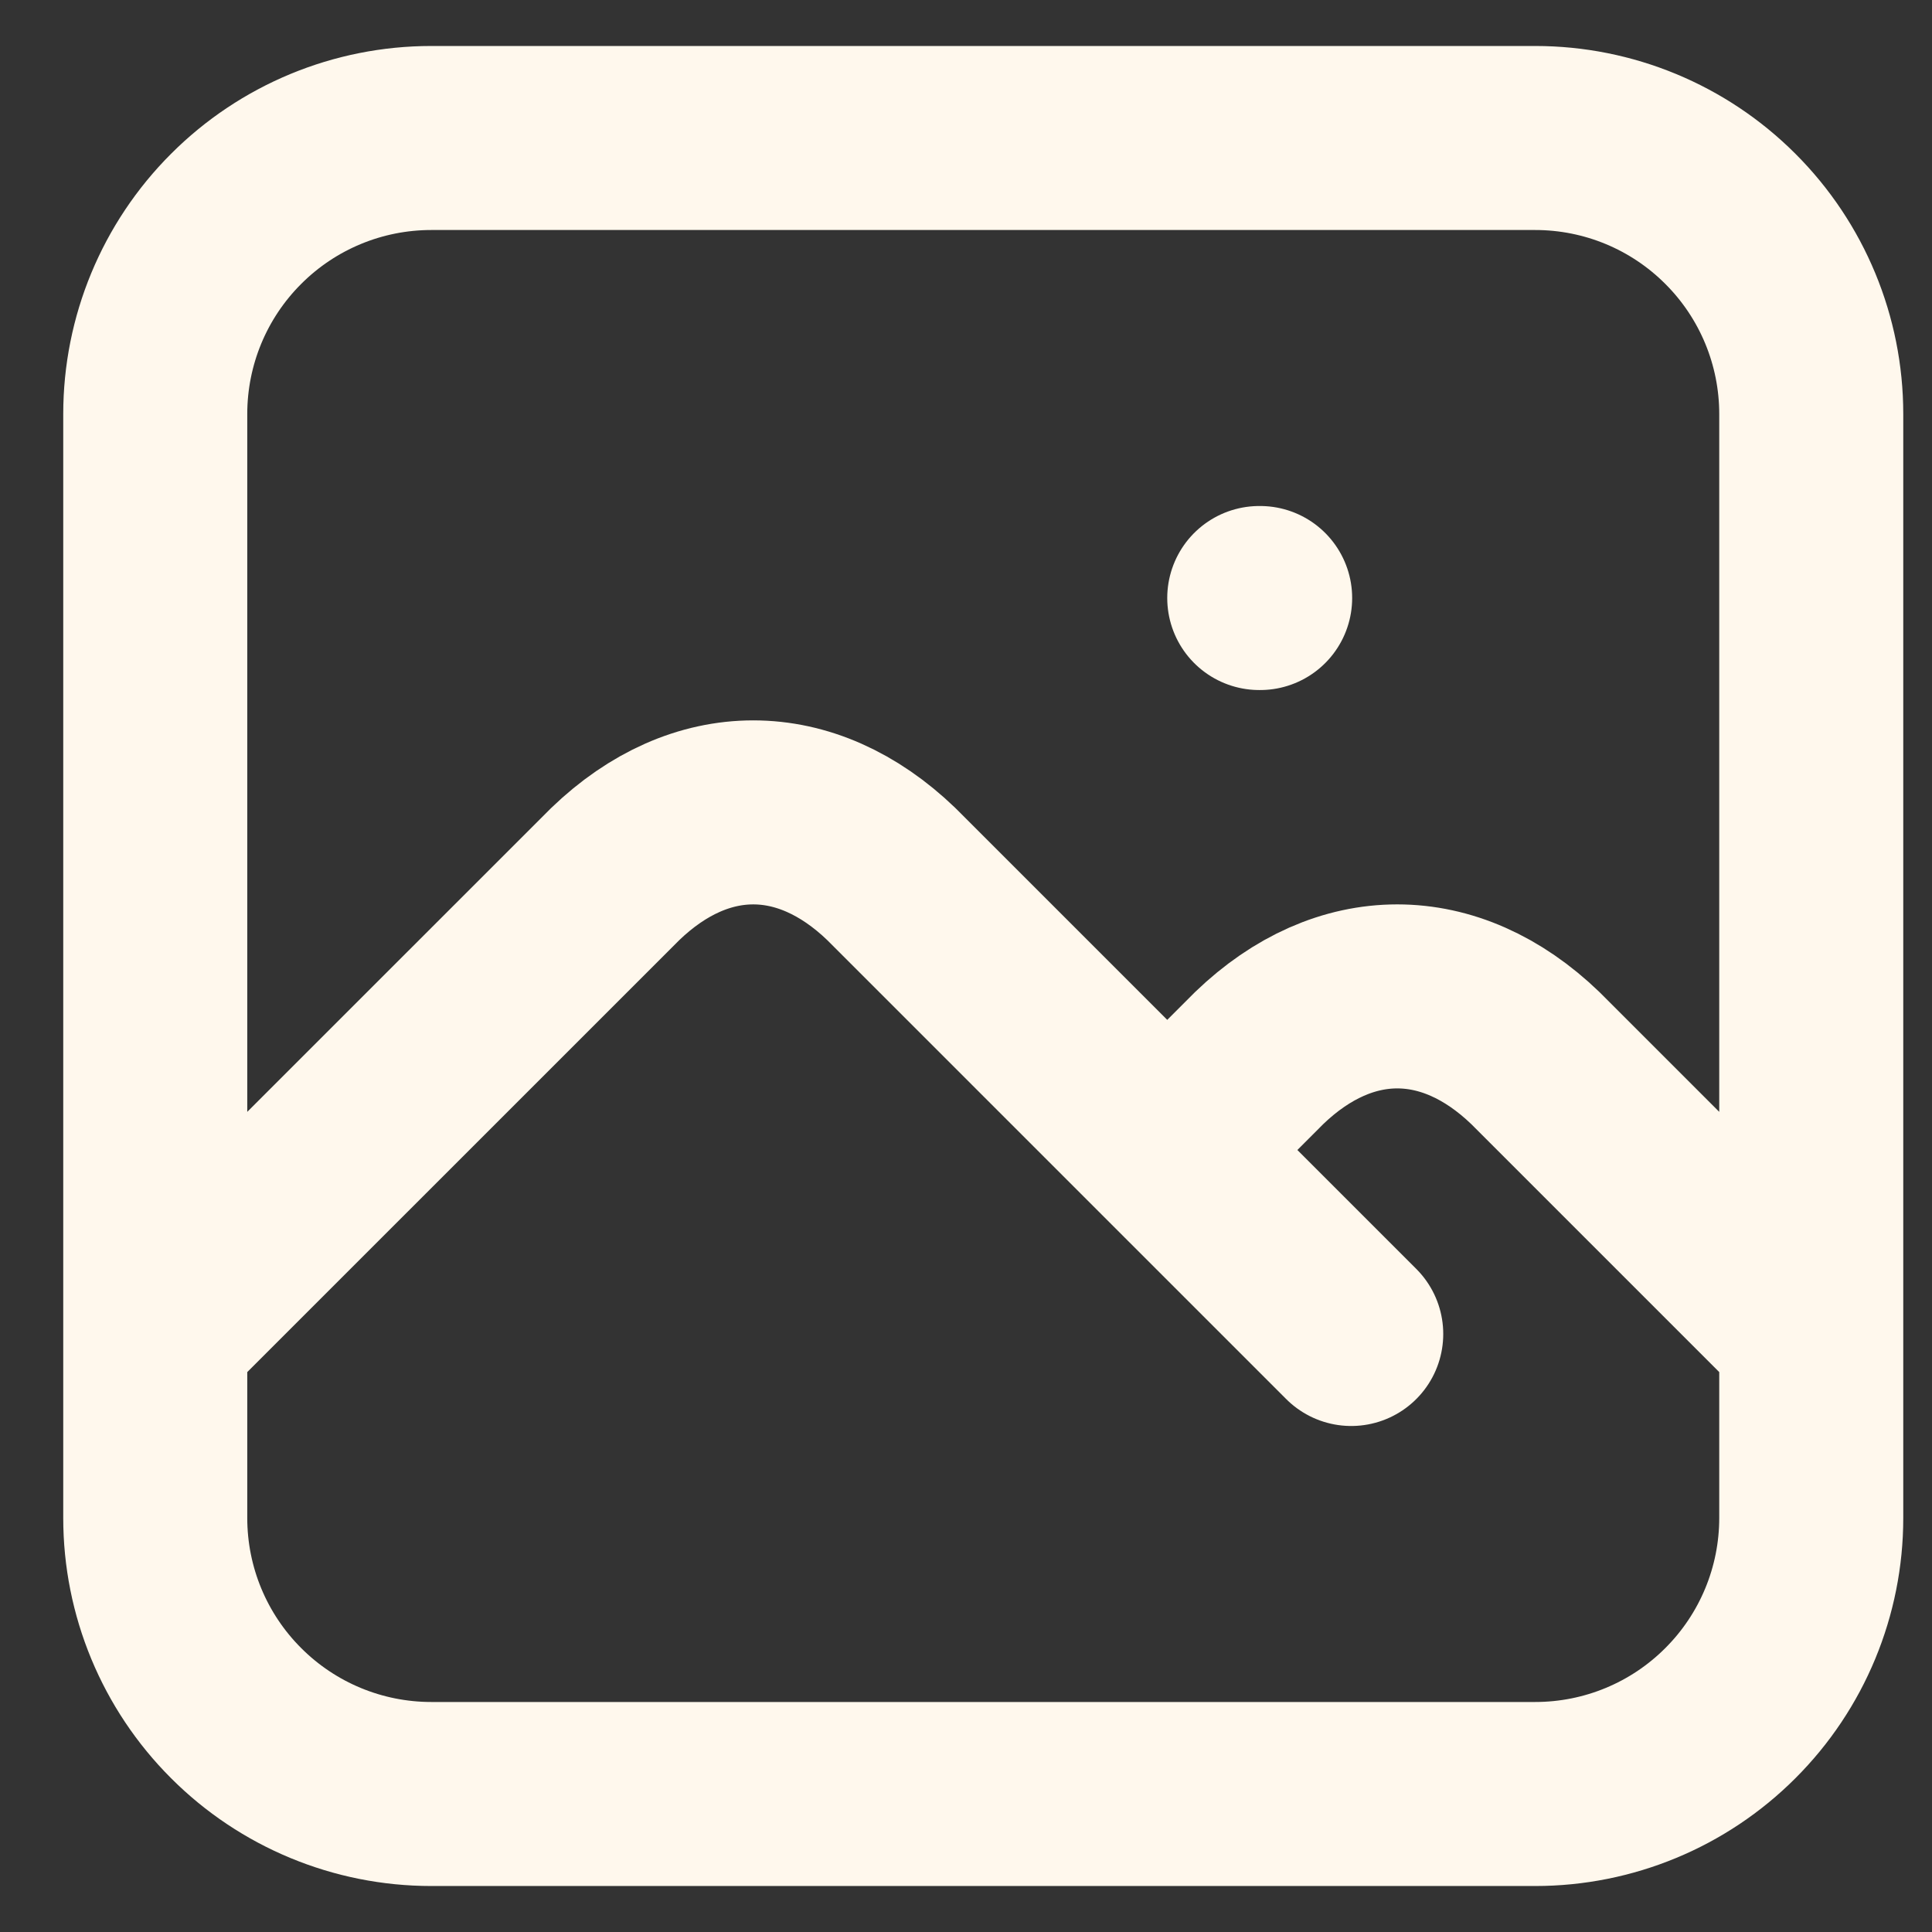 <svg width="28" height="28" viewBox="0 0 28 28" fill="none" xmlns="http://www.w3.org/2000/svg">
<rect x="0" y="0" width="28" height="28" fill="#333333" stroke="none"/>
<path d="M18.25 8.667H18.263M2.25 19.333L8.917 12.667C10.154 11.476 11.679 11.476 12.917 12.667L19.583 19.333M16.917 16.667L18.25 15.333C19.487 14.143 21.013 14.143 22.25 15.333L26.25 19.333M2.25 6C2.25 4.939 2.671 3.922 3.422 3.172C4.172 2.421 5.189 2 6.25 2H22.25C23.311 2 24.328 2.421 25.078 3.172C25.829 3.922 26.25 4.939 26.25 6V22C26.25 23.061 25.829 24.078 25.078 24.828C24.328 25.579 23.311 26 22.25 26H6.25C5.189 26 4.172 25.579 3.422 24.828C2.671 24.078 2.25 23.061 2.25 22V6Z" stroke="#FFF8ED" stroke-width="2.667" stroke-linecap="round" stroke-linejoin="round"/>
</svg>
